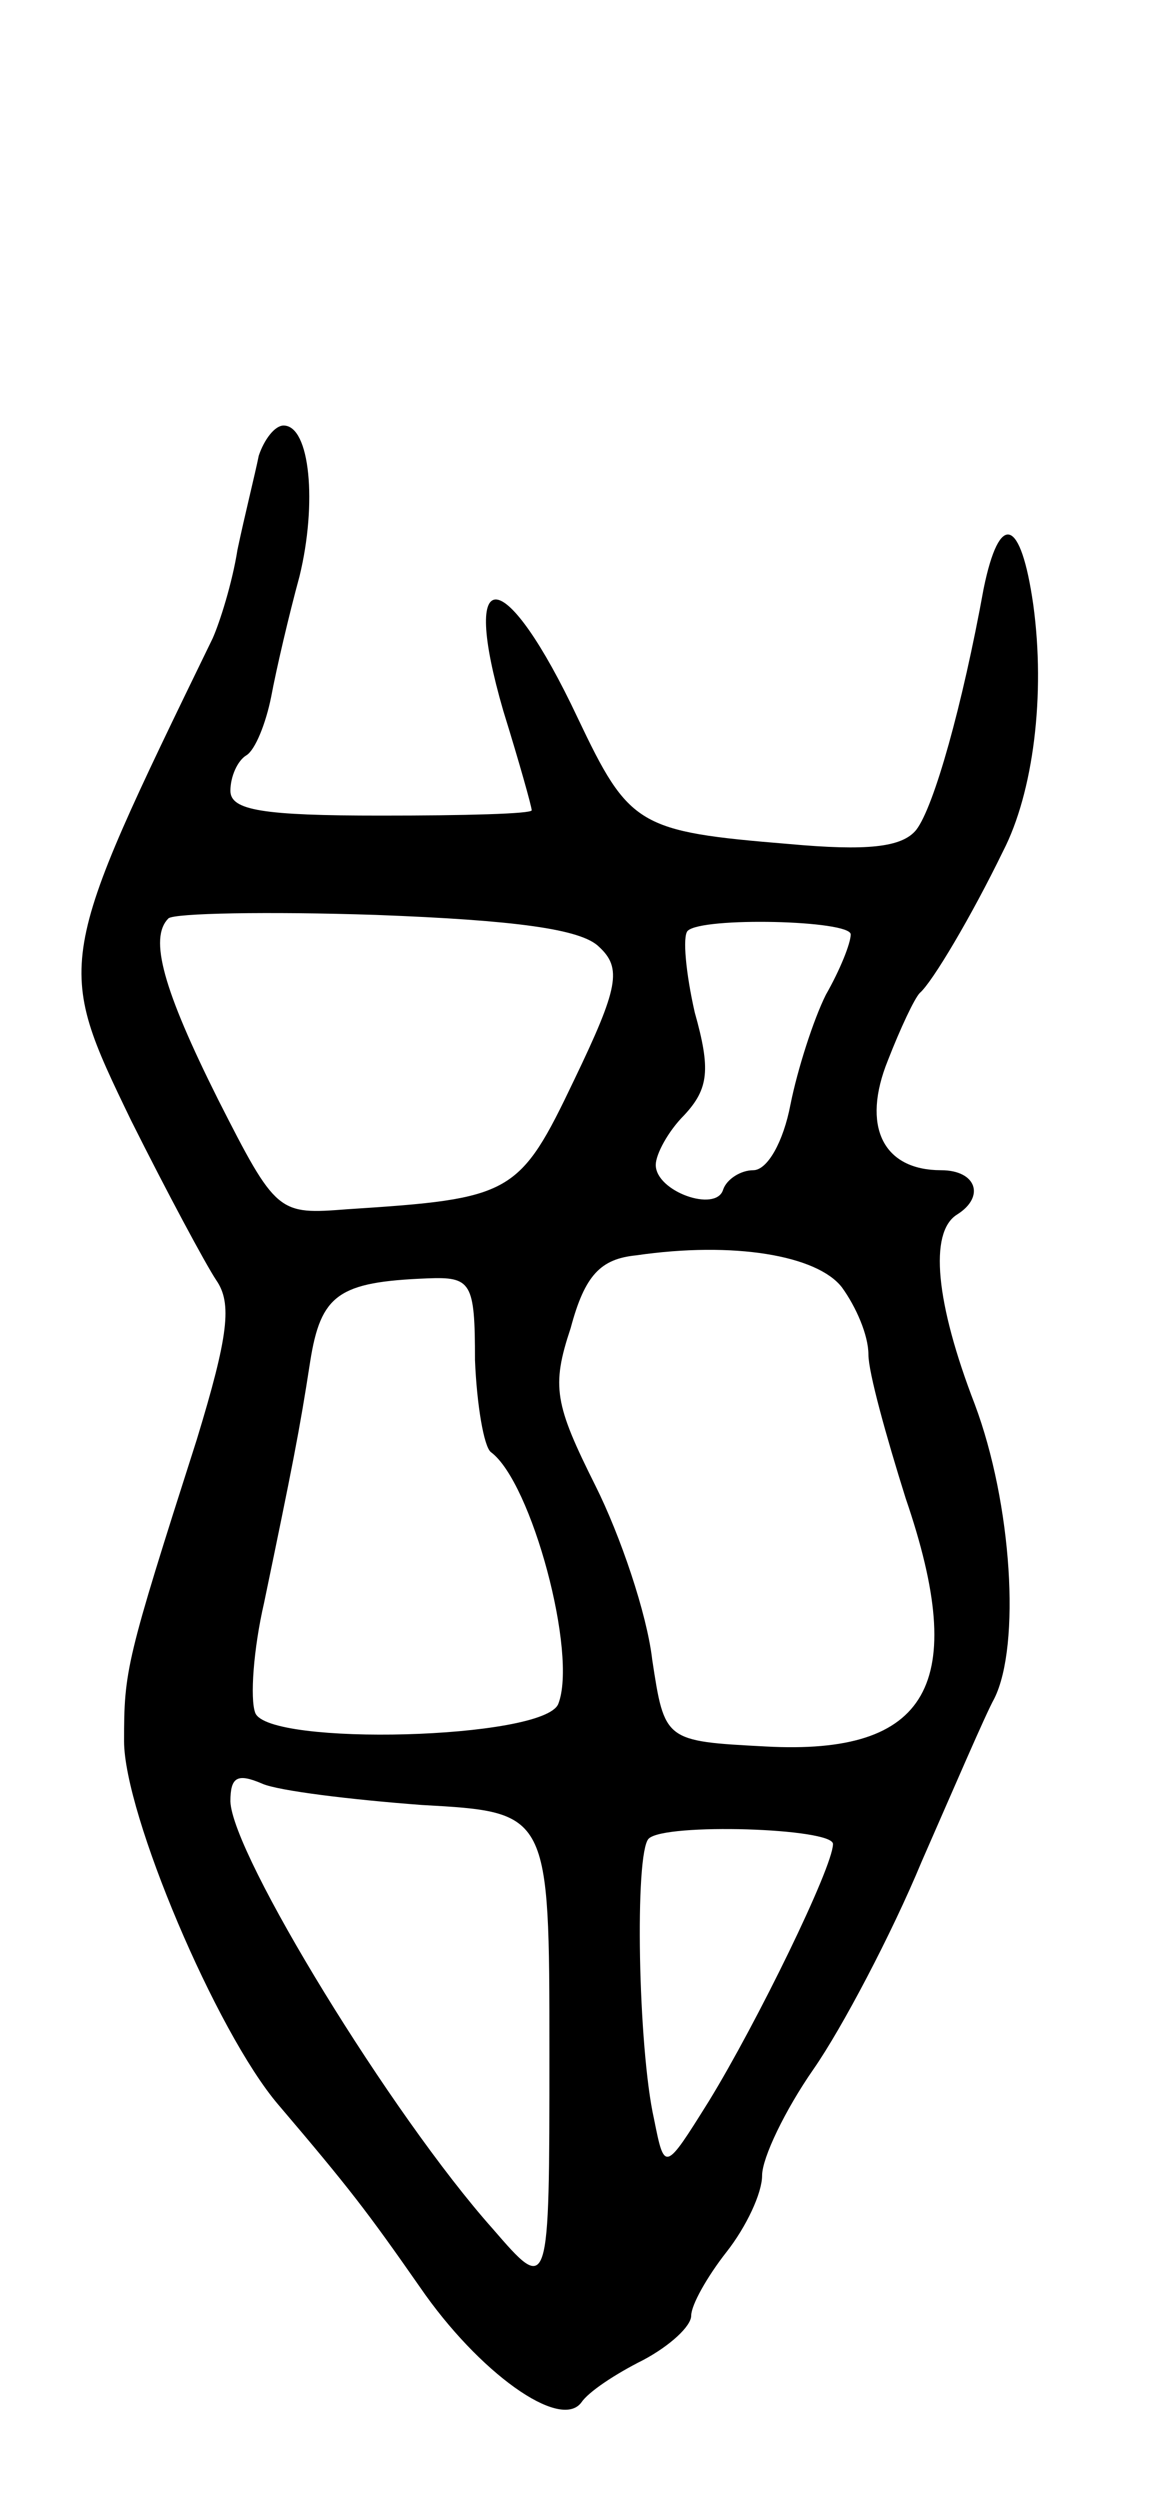 <svg version="1.0" xmlns="http://www.w3.org/2000/svg"
 width="65pt" height="141pt" viewBox="0 0 65 141"
 preserveAspectRatio="xMidYMid meet">
<g transform="translate(0,141) scale(0.1,-0.1)"
fill="#000000" stroke="none">
<path d="M146 1153 c-2 -10 -8 -34 -12 -53 -3 -19 -10 -41 -14 -50 -89 -183
-89 -183 -46 -272 20 -40 42 -81 48 -90 9 -13 7 -31 -11 -90 -40 -125 -41
-130 -41 -170 0 -41 52 -164 87 -205 40 -47 50 -60 80 -103 33 -48 79 -81 91
-65 4 6 19 16 35 24 15 8 27 19 27 25 0 6 9 22 20 36 11 14 20 33 20 43 0 10
13 37 29 60 16 23 44 76 61 117 18 41 36 83 41 92 15 30 10 110 -11 166 -22
57 -26 97 -10 107 16 10 11 25 -9 25 -33 0 -45 25 -30 62 7 18 15 35 18 38 7
6 29 43 47 80 17 33 24 88 17 139 -7 49 -19 53 -28 9 -12 -66 -28 -123 -38
-136 -8 -10 -28 -12 -72 -8 -85 7 -90 10 -119 71 -41 87 -67 90 -42 4 9 -29
16 -54 16 -56 0 -2 -38 -3 -85 -3 -67 0 -85 3 -85 14 0 8 4 17 9 20 5 3 11 18
14 33 3 16 10 46 16 68 10 41 6 85 -9 85 -5 0 -11 -8 -14 -17z m192 -277 c13
-12 11 -23 -14 -75 -31 -65 -35 -67 -128 -73 -39 -3 -40 -3 -73 62 -31 62 -39
91 -28 102 3 3 56 4 117 2 79 -3 116 -8 126 -18z m142 7 c0 -5 -6 -20 -14 -34
-7 -14 -16 -42 -20 -62 -4 -21 -13 -37 -21 -37 -7 0 -15 -5 -17 -11 -4 -13
-38 -1 -38 14 0 6 7 19 16 28 14 15 15 26 6 58 -5 22 -7 43 -4 46 8 8 92 6 92
-2z m-5 -199 c8 -11 15 -27 15 -38 0 -10 10 -46 21 -81 36 -105 13 -145 -79
-140 -57 3 -57 3 -64 49 -3 26 -18 70 -32 98 -23 46 -25 56 -14 89 8 30 17 39
37 41 55 8 102 0 116 -18z m-207 -41 c1 -25 5 -49 9 -52 23 -17 49 -114 38
-142 -8 -20 -164 -24 -171 -5 -3 8 -1 36 5 62 16 77 20 97 26 136 6 38 16 45
66 47 25 1 27 -2 27 -46z m-30 -251 c72 -4 72 -4 72 -140 0 -136 0 -136 -32
-99 -57 64 -147 211 -148 241 0 14 4 16 18 10 9 -4 50 -9 90 -12z m232 -22 c0
-13 -43 -101 -70 -145 -25 -40 -25 -40 -31 -10 -9 40 -11 150 -3 158 9 9 104
6 104 -3z"/>
</g>
</svg>
